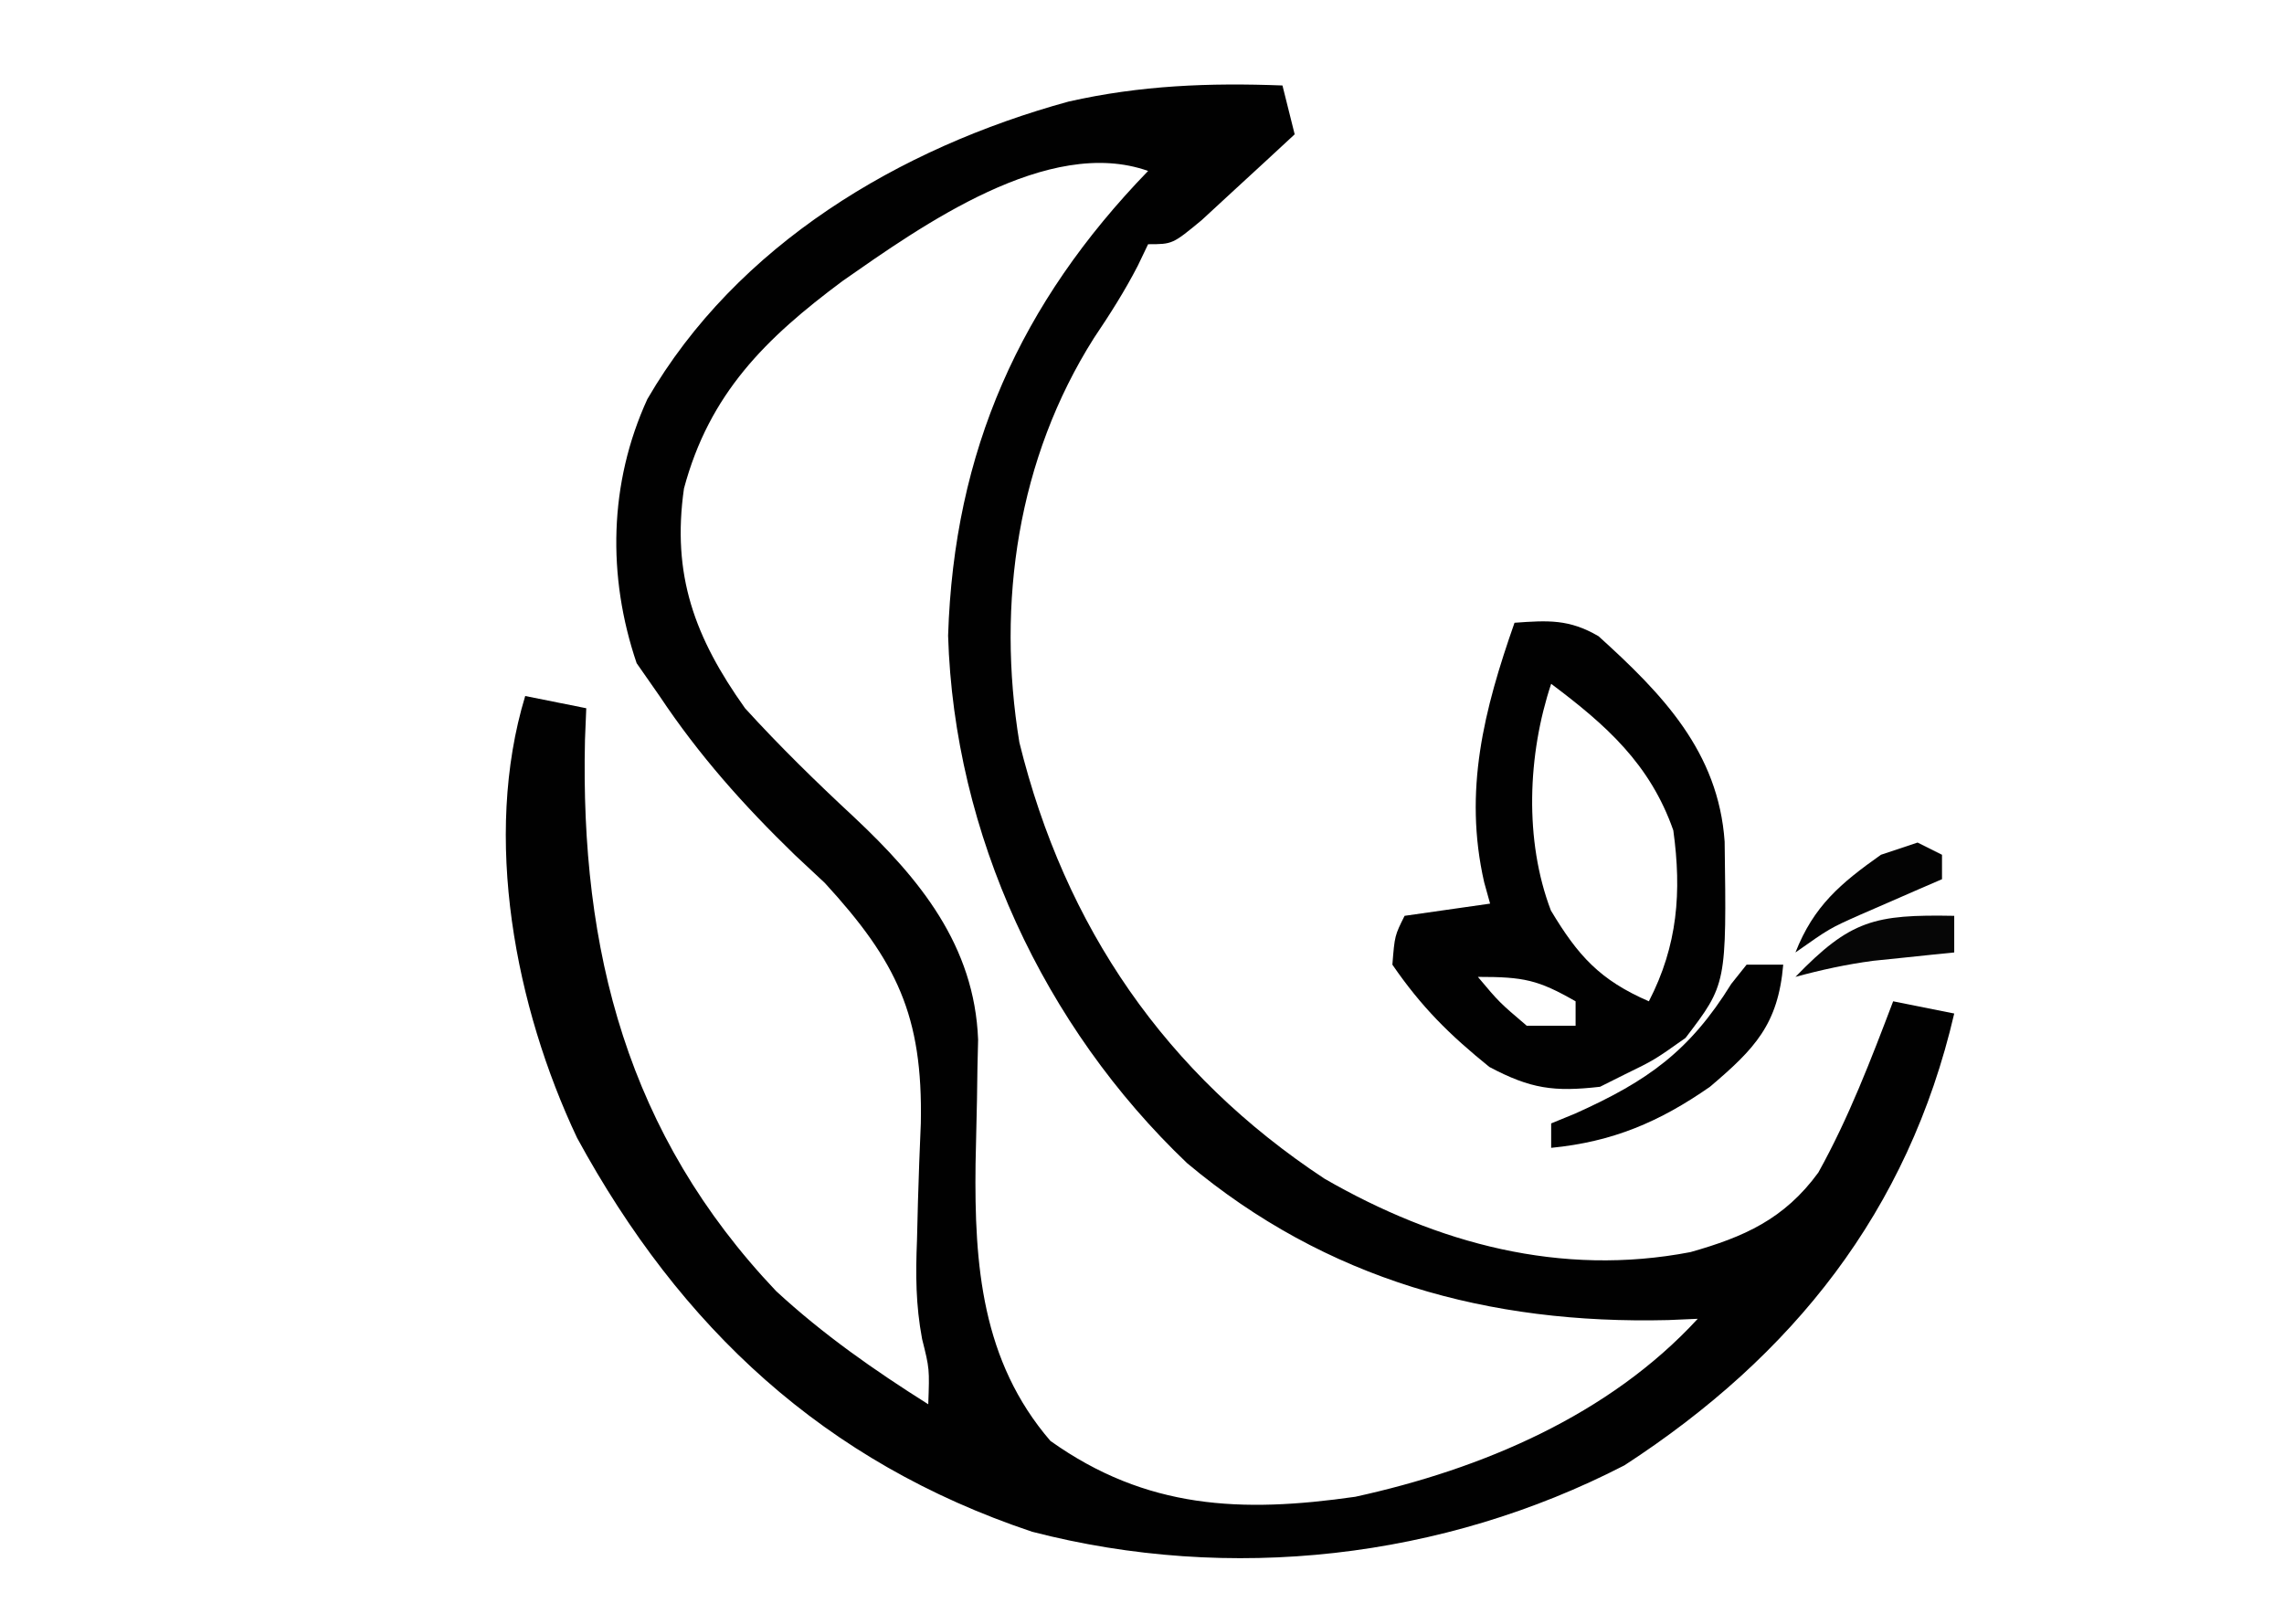 <?xml version="1.0" encoding="UTF-8"?>
<svg version="1.1" xmlns="http://www.w3.org/2000/svg" width="187" height="133">
<path d="M0 0 C0.495 1.98 0.495 1.98 1 4 C-0.619 5.506 -2.246 7.005 -3.875 8.5 C-4.78 9.335 -5.685 10.171 -6.617 11.031 C-9 13 -9 13 -11 13 C-11.28 13.584 -11.559 14.168 -11.848 14.77 C-12.927 16.859 -14.126 18.739 -15.438 20.688 C-21.677 30.552 -23.42 42.361 -21.539 53.805 C-17.815 68.918 -9.558 80.954 3.449 89.531 C12.682 94.848 22.791 97.575 33.402 95.539 C37.791 94.298 41.087 92.84 43.871 89.027 C46.361 84.555 48.184 79.776 50 75 C51.65 75.33 53.3 75.66 55 76 C51.236 92.204 41.79 104.038 28 113 C13.142 120.67 -4.262 122.646 -20.5 118.438 C-37.517 112.739 -49.281 101.74 -57.75 86.188 C-62.811 75.482 -65.509 61.575 -62 50 C-60.35 50.33 -58.7 50.66 -57 51 C-57.035 51.848 -57.07 52.696 -57.105 53.57 C-57.505 70.884 -53.615 85.91 -41.457 98.73 C-37.61 102.284 -33.423 105.211 -29 108 C-28.895 105.089 -28.895 105.089 -29.505 102.654 C-30.029 99.847 -30.036 97.392 -29.922 94.543 C-29.883 92.997 -29.883 92.997 -29.844 91.42 C-29.782 89.276 -29.704 87.133 -29.609 84.99 C-29.433 76.161 -31.59 71.718 -37.465 65.312 C-38.281 64.549 -39.097 63.786 -39.938 63 C-44.13 58.933 -47.763 54.86 -51 50 C-51.619 49.113 -52.237 48.226 -52.875 47.312 C-55.295 40.187 -55.144 32.559 -52 25.688 C-44.673 13.039 -31.339 5.105 -17.504 1.316 C-11.639 -0.01 -5.996 -0.23 0 0 Z M-36 16 C-42.329 20.707 -46.918 25.233 -49 33 C-50.011 40.079 -48.131 45.197 -44 51 C-41.166 54.115 -38.163 57.05 -35.078 59.915 C-29.696 64.97 -25.212 70.436 -24.918 78.147 C-24.936 78.907 -24.954 79.667 -24.973 80.449 C-24.991 81.722 -24.991 81.722 -25.01 83.021 C-25.045 84.779 -25.084 86.537 -25.127 88.295 C-25.234 96.615 -24.621 104.468 -19 111 C-11.147 116.594 -3.35 116.912 5.965 115.574 C16.339 113.304 26.745 108.892 34 101 C32.801 101.052 32.801 101.052 31.578 101.105 C16.906 101.467 3.601 97.826 -7.812 88.25 C-19.544 77.07 -26.883 61.307 -27.375 45.062 C-26.901 29.926 -21.471 17.812 -11 7 C-19.152 4.099 -29.513 11.47 -36 16 Z " fill="#010101" transform="translate(105,7)"/>
<path d="M0 0 C2.74 -0.197 4.475 -0.308 6.879 1.102 C12.099 5.825 16.692 10.568 17.203 17.926 C17.365 29.591 17.365 29.591 14 34 C11.438 35.812 11.438 35.812 9 37 C8.01 37.495 8.01 37.495 7 38 C3.227 38.429 1.323 38.172 -2.062 36.375 C-5.337 33.727 -7.614 31.471 -10 28 C-9.812 25.625 -9.812 25.625 -9 24 C-5.535 23.505 -5.535 23.505 -2 23 C-2.16 22.425 -2.32 21.85 -2.484 21.258 C-4.196 13.762 -2.495 7.114 0 0 Z M3 5 C1.072 10.784 0.789 17.823 2.977 23.562 C5.199 27.271 6.987 29.259 11 31 C13.363 26.421 13.693 22.039 13 17 C11.095 11.567 7.511 8.383 3 5 Z M-3 29 C-1.251 31.083 -1.251 31.083 1 33 C2.32 33 3.64 33 5 33 C5 32.34 5 31.68 5 31 C1.912 29.235 0.767 29 -3 29 Z " fill="#010101" transform="translate(124,51)"/>
<path d="M0 0 C0.99 0 1.98 0 3 0 C2.582 4.881 0.679 6.881 -3 10 C-7.122 12.873 -10.957 14.508 -16 15 C-16 14.34 -16 13.68 -16 13 C-15.348 12.732 -14.695 12.464 -14.023 12.188 C-8.124 9.542 -4.675 7.1 -1.254 1.574 C-0.84 1.055 -0.426 0.535 0 0 Z " fill="#010101" transform="translate(143,79)"/>
<path d="M0 0 C0 0.99 0 1.98 0 3 C-0.905 3.091 -0.905 3.091 -1.828 3.184 C-3.027 3.309 -3.027 3.309 -4.25 3.438 C-5.039 3.519 -5.828 3.6 -6.641 3.684 C-8.824 3.976 -10.877 4.421 -13 5 C-8.493 0.342 -6.533 -0.121 0 0 Z " fill="#060606" transform="translate(160,75)"/>
<path d="M0 0 C0.66 0.33 1.32 0.66 2 1 C2 1.66 2 2.32 2 3 C1.385 3.266 0.77 3.531 0.137 3.805 C-0.672 4.158 -1.48 4.511 -2.312 4.875 C-3.113 5.223 -3.914 5.571 -4.738 5.93 C-7.196 7.026 -7.196 7.026 -10 9 C-8.505 5.195 -6.306 3.338 -3 1 C-2.01 0.67 -1.02 0.34 0 0 Z " fill="#030303" transform="translate(157,69)"/>
</svg>

